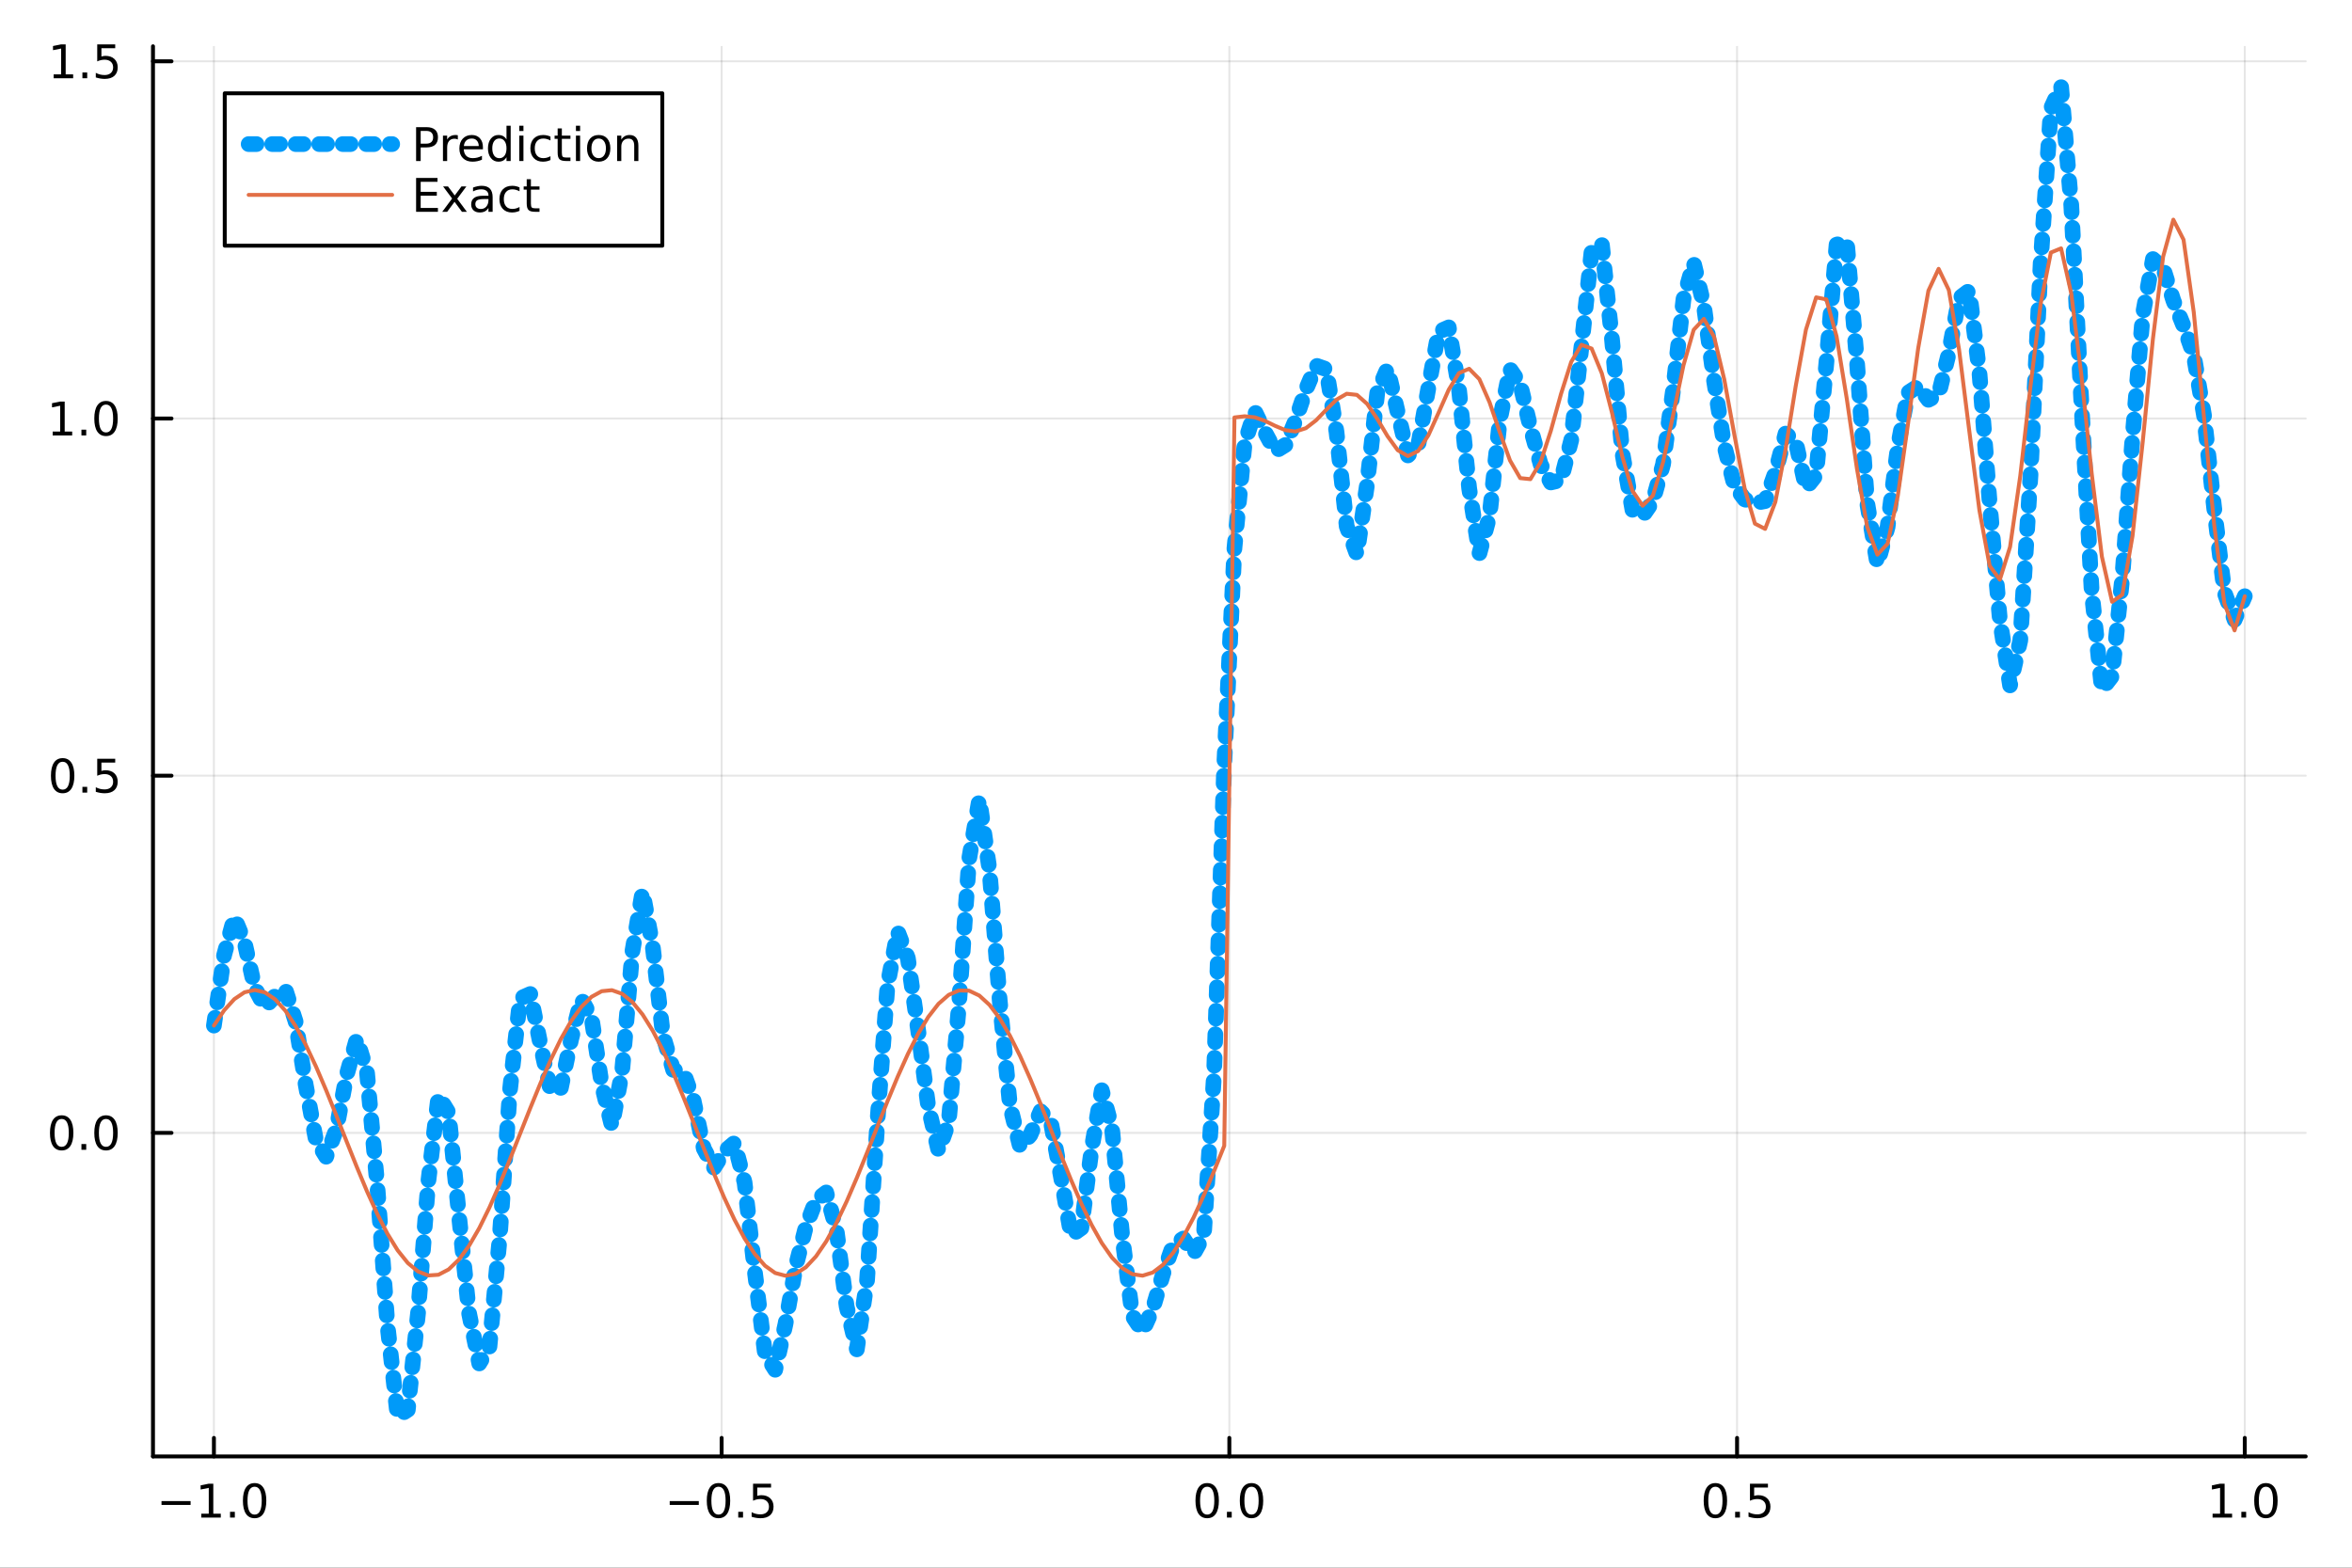 <?xml version="1.0" encoding="utf-8"?>
<svg xmlns="http://www.w3.org/2000/svg" xmlns:xlink="http://www.w3.org/1999/xlink" width="600" height="400" viewBox="0 0 2400 1600">
<rect x="0" y="0" width="2400" height="1600" fill="#333333" stroke="none"/>
<defs>
  <clipPath id="clip350">
    <rect x="0" y="0" width="2400" height="1600"/>
  </clipPath>
</defs>
<path clip-path="url(#clip350)" d="M0 1600 L2400 1600 L2400 0 L0 0  Z" fill="#ffffff" fill-rule="evenodd" fill-opacity="1"/>
<defs>
  <clipPath id="clip351">
    <rect x="480" y="0" width="1681" height="1600"/>
  </clipPath>
</defs>
<path clip-path="url(#clip350)" d="M156.112 1486.45 L2352.76 1486.45 L2352.76 47.244 L156.112 47.244  Z" fill="#ffffff" fill-rule="evenodd" fill-opacity="1"/>
<defs>
  <clipPath id="clip352">
    <rect x="156" y="47" width="2198" height="1440"/>
  </clipPath>
</defs>
<polyline clip-path="url(#clip352)" style="stroke:#000000; stroke-linecap:round; stroke-linejoin:round; stroke-width:2; stroke-opacity:0.1; fill:none" points="218.281,1486.45 218.281,47.244 "/>
<polyline clip-path="url(#clip352)" style="stroke:#000000; stroke-linecap:round; stroke-linejoin:round; stroke-width:2; stroke-opacity:0.1; fill:none" points="736.358,1486.45 736.358,47.244 "/>
<polyline clip-path="url(#clip352)" style="stroke:#000000; stroke-linecap:round; stroke-linejoin:round; stroke-width:2; stroke-opacity:0.1; fill:none" points="1254.43,1486.45 1254.43,47.244 "/>
<polyline clip-path="url(#clip352)" style="stroke:#000000; stroke-linecap:round; stroke-linejoin:round; stroke-width:2; stroke-opacity:0.1; fill:none" points="1772.51,1486.45 1772.51,47.244 "/>
<polyline clip-path="url(#clip352)" style="stroke:#000000; stroke-linecap:round; stroke-linejoin:round; stroke-width:2; stroke-opacity:0.1; fill:none" points="2290.59,1486.45 2290.59,47.244 "/>
<polyline clip-path="url(#clip350)" style="stroke:#000000; stroke-linecap:round; stroke-linejoin:round; stroke-width:4; stroke-opacity:1; fill:none" points="156.112,1486.45 2352.76,1486.45 "/>
<polyline clip-path="url(#clip350)" style="stroke:#000000; stroke-linecap:round; stroke-linejoin:round; stroke-width:4; stroke-opacity:1; fill:none" points="218.281,1486.45 218.281,1467.55 "/>
<polyline clip-path="url(#clip350)" style="stroke:#000000; stroke-linecap:round; stroke-linejoin:round; stroke-width:4; stroke-opacity:1; fill:none" points="736.358,1486.45 736.358,1467.55 "/>
<polyline clip-path="url(#clip350)" style="stroke:#000000; stroke-linecap:round; stroke-linejoin:round; stroke-width:4; stroke-opacity:1; fill:none" points="1254.43,1486.45 1254.43,1467.55 "/>
<polyline clip-path="url(#clip350)" style="stroke:#000000; stroke-linecap:round; stroke-linejoin:round; stroke-width:4; stroke-opacity:1; fill:none" points="1772.51,1486.45 1772.51,1467.55 "/>
<polyline clip-path="url(#clip350)" style="stroke:#000000; stroke-linecap:round; stroke-linejoin:round; stroke-width:4; stroke-opacity:1; fill:none" points="2290.59,1486.45 2290.59,1467.55 "/>
<path clip-path="url(#clip350)" d="M164.809 1532.02 L194.485 1532.02 L194.485 1535.95 L164.809 1535.95 L164.809 1532.02 Z" fill="#000000" fill-rule="nonzero" fill-opacity="1" /><path clip-path="url(#clip350)" d="M205.388 1544.91 L213.027 1544.91 L213.027 1518.55 L204.717 1520.21 L204.717 1515.95 L212.98 1514.29 L217.656 1514.29 L217.656 1544.91 L225.295 1544.91 L225.295 1548.85 L205.388 1548.85 L205.388 1544.91 Z" fill="#000000" fill-rule="nonzero" fill-opacity="1" /><path clip-path="url(#clip350)" d="M234.74 1542.97 L239.624 1542.97 L239.624 1548.85 L234.74 1548.85 L234.74 1542.97 Z" fill="#000000" fill-rule="nonzero" fill-opacity="1" /><path clip-path="url(#clip350)" d="M259.809 1517.37 Q256.198 1517.37 254.369 1520.93 Q252.564 1524.47 252.564 1531.6 Q252.564 1538.71 254.369 1542.27 Q256.198 1545.82 259.809 1545.82 Q263.443 1545.82 265.249 1542.27 Q267.077 1538.71 267.077 1531.6 Q267.077 1524.47 265.249 1520.93 Q263.443 1517.37 259.809 1517.37 M259.809 1513.66 Q265.619 1513.66 268.675 1518.27 Q271.753 1522.85 271.753 1531.6 Q271.753 1540.33 268.675 1544.94 Q265.619 1549.52 259.809 1549.52 Q253.999 1549.52 250.92 1544.94 Q247.864 1540.33 247.864 1531.6 Q247.864 1522.85 250.92 1518.27 Q253.999 1513.66 259.809 1513.66 Z" fill="#000000" fill-rule="nonzero" fill-opacity="1" /><path clip-path="url(#clip350)" d="M683.383 1532.02 L713.059 1532.02 L713.059 1535.95 L683.383 1535.95 L683.383 1532.02 Z" fill="#000000" fill-rule="nonzero" fill-opacity="1" /><path clip-path="url(#clip350)" d="M733.152 1517.37 Q729.541 1517.37 727.712 1520.93 Q725.906 1524.47 725.906 1531.6 Q725.906 1538.71 727.712 1542.27 Q729.541 1545.82 733.152 1545.82 Q736.786 1545.82 738.591 1542.27 Q740.42 1538.71 740.42 1531.6 Q740.42 1524.47 738.591 1520.93 Q736.786 1517.37 733.152 1517.37 M733.152 1513.66 Q738.962 1513.66 742.017 1518.27 Q745.096 1522.85 745.096 1531.6 Q745.096 1540.33 742.017 1544.94 Q738.962 1549.52 733.152 1549.52 Q727.341 1549.52 724.263 1544.94 Q721.207 1540.33 721.207 1531.6 Q721.207 1522.85 724.263 1518.27 Q727.341 1513.66 733.152 1513.66 Z" fill="#000000" fill-rule="nonzero" fill-opacity="1" /><path clip-path="url(#clip350)" d="M753.314 1542.97 L758.198 1542.97 L758.198 1548.85 L753.314 1548.85 L753.314 1542.97 Z" fill="#000000" fill-rule="nonzero" fill-opacity="1" /><path clip-path="url(#clip350)" d="M768.429 1514.29 L786.786 1514.29 L786.786 1518.22 L772.712 1518.22 L772.712 1526.7 Q773.73 1526.35 774.749 1526.19 Q775.767 1526 776.786 1526 Q782.573 1526 785.952 1529.17 Q789.332 1532.34 789.332 1537.76 Q789.332 1543.34 785.86 1546.44 Q782.387 1549.52 776.068 1549.52 Q773.892 1549.52 771.624 1549.15 Q769.378 1548.78 766.971 1548.04 L766.971 1543.34 Q769.054 1544.47 771.276 1545.03 Q773.499 1545.58 775.975 1545.58 Q779.98 1545.58 782.318 1543.48 Q784.656 1541.37 784.656 1537.76 Q784.656 1534.15 782.318 1532.04 Q779.98 1529.94 775.975 1529.94 Q774.101 1529.94 772.226 1530.35 Q770.374 1530.77 768.429 1531.65 L768.429 1514.29 Z" fill="#000000" fill-rule="nonzero" fill-opacity="1" /><path clip-path="url(#clip350)" d="M1231.82 1517.37 Q1228.21 1517.37 1226.38 1520.93 Q1224.57 1524.47 1224.57 1531.6 Q1224.57 1538.71 1226.38 1542.27 Q1228.21 1545.82 1231.82 1545.82 Q1235.45 1545.82 1237.26 1542.27 Q1239.09 1538.71 1239.09 1531.6 Q1239.09 1524.47 1237.26 1520.93 Q1235.45 1517.37 1231.82 1517.37 M1231.82 1513.66 Q1237.63 1513.66 1240.68 1518.27 Q1243.76 1522.85 1243.76 1531.6 Q1243.76 1540.33 1240.68 1544.94 Q1237.63 1549.52 1231.82 1549.52 Q1226.01 1549.52 1222.93 1544.94 Q1219.87 1540.33 1219.87 1531.6 Q1219.87 1522.85 1222.93 1518.27 Q1226.01 1513.66 1231.82 1513.66 Z" fill="#000000" fill-rule="nonzero" fill-opacity="1" /><path clip-path="url(#clip350)" d="M1251.98 1542.97 L1256.86 1542.97 L1256.86 1548.85 L1251.98 1548.85 L1251.98 1542.97 Z" fill="#000000" fill-rule="nonzero" fill-opacity="1" /><path clip-path="url(#clip350)" d="M1277.05 1517.37 Q1273.44 1517.37 1271.61 1520.93 Q1269.8 1524.47 1269.8 1531.6 Q1269.8 1538.71 1271.61 1542.27 Q1273.44 1545.82 1277.05 1545.82 Q1280.68 1545.82 1282.49 1542.27 Q1284.32 1538.71 1284.32 1531.6 Q1284.32 1524.47 1282.49 1520.93 Q1280.68 1517.37 1277.05 1517.37 M1277.05 1513.66 Q1282.86 1513.66 1285.92 1518.27 Q1288.99 1522.85 1288.99 1531.6 Q1288.99 1540.33 1285.92 1544.94 Q1282.86 1549.52 1277.05 1549.52 Q1271.24 1549.52 1268.16 1544.94 Q1265.11 1540.33 1265.11 1531.6 Q1265.11 1522.85 1268.16 1518.27 Q1271.24 1513.66 1277.05 1513.66 Z" fill="#000000" fill-rule="nonzero" fill-opacity="1" /><path clip-path="url(#clip350)" d="M1750.39 1517.37 Q1746.78 1517.37 1744.95 1520.93 Q1743.15 1524.47 1743.15 1531.6 Q1743.15 1538.71 1744.95 1542.27 Q1746.78 1545.82 1750.39 1545.82 Q1754.03 1545.82 1755.83 1542.27 Q1757.66 1538.71 1757.66 1531.6 Q1757.66 1524.47 1755.83 1520.93 Q1754.03 1517.37 1750.39 1517.37 M1750.39 1513.66 Q1756.2 1513.66 1759.26 1518.27 Q1762.34 1522.85 1762.34 1531.6 Q1762.34 1540.33 1759.26 1544.94 Q1756.2 1549.52 1750.39 1549.52 Q1744.58 1549.52 1741.5 1544.94 Q1738.45 1540.33 1738.45 1531.6 Q1738.45 1522.85 1741.5 1518.27 Q1744.58 1513.66 1750.39 1513.66 Z" fill="#000000" fill-rule="nonzero" fill-opacity="1" /><path clip-path="url(#clip350)" d="M1770.55 1542.97 L1775.44 1542.97 L1775.44 1548.85 L1770.55 1548.85 L1770.55 1542.97 Z" fill="#000000" fill-rule="nonzero" fill-opacity="1" /><path clip-path="url(#clip350)" d="M1785.67 1514.29 L1804.03 1514.29 L1804.03 1518.22 L1789.95 1518.22 L1789.95 1526.7 Q1790.97 1526.35 1791.99 1526.19 Q1793.01 1526 1794.03 1526 Q1799.81 1526 1803.19 1529.17 Q1806.57 1532.34 1806.57 1537.76 Q1806.57 1543.34 1803.1 1546.44 Q1799.63 1549.52 1793.31 1549.52 Q1791.13 1549.52 1788.86 1549.15 Q1786.62 1548.78 1784.21 1548.04 L1784.21 1543.34 Q1786.3 1544.47 1788.52 1545.03 Q1790.74 1545.58 1793.22 1545.58 Q1797.22 1545.58 1799.56 1543.48 Q1801.9 1541.37 1801.9 1537.76 Q1801.9 1534.15 1799.56 1532.04 Q1797.22 1529.94 1793.22 1529.94 Q1791.34 1529.94 1789.47 1530.35 Q1787.61 1530.77 1785.67 1531.65 L1785.67 1514.29 Z" fill="#000000" fill-rule="nonzero" fill-opacity="1" /><path clip-path="url(#clip350)" d="M2257.74 1544.91 L2265.38 1544.91 L2265.38 1518.55 L2257.07 1520.21 L2257.07 1515.95 L2265.33 1514.29 L2270.01 1514.29 L2270.01 1544.91 L2277.65 1544.91 L2277.65 1548.85 L2257.74 1548.85 L2257.74 1544.91 Z" fill="#000000" fill-rule="nonzero" fill-opacity="1" /><path clip-path="url(#clip350)" d="M2287.09 1542.97 L2291.98 1542.97 L2291.98 1548.85 L2287.09 1548.85 L2287.09 1542.97 Z" fill="#000000" fill-rule="nonzero" fill-opacity="1" /><path clip-path="url(#clip350)" d="M2312.16 1517.37 Q2308.55 1517.37 2306.72 1520.93 Q2304.92 1524.47 2304.92 1531.6 Q2304.92 1538.71 2306.72 1542.27 Q2308.55 1545.82 2312.16 1545.82 Q2315.79 1545.82 2317.6 1542.27 Q2319.43 1538.71 2319.43 1531.6 Q2319.43 1524.47 2317.6 1520.93 Q2315.79 1517.37 2312.16 1517.37 M2312.16 1513.66 Q2317.97 1513.66 2321.03 1518.27 Q2324.11 1522.85 2324.11 1531.6 Q2324.11 1540.33 2321.03 1544.94 Q2317.97 1549.52 2312.16 1549.52 Q2306.35 1549.52 2303.27 1544.94 Q2300.22 1540.33 2300.22 1531.6 Q2300.22 1522.85 2303.27 1518.27 Q2306.35 1513.66 2312.16 1513.66 Z" fill="#000000" fill-rule="nonzero" fill-opacity="1" /><polyline clip-path="url(#clip352)" style="stroke:#000000; stroke-linecap:round; stroke-linejoin:round; stroke-width:2; stroke-opacity:0.1; fill:none" points="156.112,1156.22 2352.76,1156.22 "/>
<polyline clip-path="url(#clip352)" style="stroke:#000000; stroke-linecap:round; stroke-linejoin:round; stroke-width:2; stroke-opacity:0.1; fill:none" points="156.112,791.67 2352.76,791.67 "/>
<polyline clip-path="url(#clip352)" style="stroke:#000000; stroke-linecap:round; stroke-linejoin:round; stroke-width:2; stroke-opacity:0.1; fill:none" points="156.112,427.122 2352.76,427.122 "/>
<polyline clip-path="url(#clip352)" style="stroke:#000000; stroke-linecap:round; stroke-linejoin:round; stroke-width:2; stroke-opacity:0.1; fill:none" points="156.112,62.574 2352.76,62.574 "/>
<polyline clip-path="url(#clip350)" style="stroke:#000000; stroke-linecap:round; stroke-linejoin:round; stroke-width:4; stroke-opacity:1; fill:none" points="156.112,1486.45 156.112,47.244 "/>
<polyline clip-path="url(#clip350)" style="stroke:#000000; stroke-linecap:round; stroke-linejoin:round; stroke-width:4; stroke-opacity:1; fill:none" points="156.112,1156.22 175.01,1156.22 "/>
<polyline clip-path="url(#clip350)" style="stroke:#000000; stroke-linecap:round; stroke-linejoin:round; stroke-width:4; stroke-opacity:1; fill:none" points="156.112,791.67 175.01,791.67 "/>
<polyline clip-path="url(#clip350)" style="stroke:#000000; stroke-linecap:round; stroke-linejoin:round; stroke-width:4; stroke-opacity:1; fill:none" points="156.112,427.122 175.01,427.122 "/>
<polyline clip-path="url(#clip350)" style="stroke:#000000; stroke-linecap:round; stroke-linejoin:round; stroke-width:4; stroke-opacity:1; fill:none" points="156.112,62.574 175.01,62.574 "/>
<path clip-path="url(#clip350)" d="M62.937 1142.02 Q59.325 1142.02 57.497 1145.58 Q55.691 1149.12 55.691 1156.25 Q55.691 1163.36 57.497 1166.92 Q59.325 1170.47 62.937 1170.47 Q66.571 1170.47 68.376 1166.92 Q70.205 1163.36 70.205 1156.25 Q70.205 1149.12 68.376 1145.58 Q66.571 1142.02 62.937 1142.02 M62.937 1138.31 Q68.747 1138.31 71.802 1142.92 Q74.881 1147.5 74.881 1156.25 Q74.881 1164.98 71.802 1169.59 Q68.747 1174.17 62.937 1174.17 Q57.126 1174.17 54.048 1169.59 Q50.992 1164.98 50.992 1156.25 Q50.992 1147.5 54.048 1142.92 Q57.126 1138.31 62.937 1138.31 Z" fill="#000000" fill-rule="nonzero" fill-opacity="1" /><path clip-path="url(#clip350)" d="M83.098 1167.62 L87.983 1167.62 L87.983 1173.5 L83.098 1173.5 L83.098 1167.62 Z" fill="#000000" fill-rule="nonzero" fill-opacity="1" /><path clip-path="url(#clip350)" d="M108.168 1142.02 Q104.557 1142.02 102.728 1145.58 Q100.922 1149.12 100.922 1156.25 Q100.922 1163.36 102.728 1166.92 Q104.557 1170.47 108.168 1170.47 Q111.802 1170.47 113.608 1166.92 Q115.436 1163.36 115.436 1156.25 Q115.436 1149.12 113.608 1145.58 Q111.802 1142.02 108.168 1142.02 M108.168 1138.31 Q113.978 1138.31 117.033 1142.92 Q120.112 1147.5 120.112 1156.25 Q120.112 1164.98 117.033 1169.59 Q113.978 1174.17 108.168 1174.17 Q102.358 1174.17 99.279 1169.59 Q96.223 1164.98 96.223 1156.25 Q96.223 1147.5 99.279 1142.92 Q102.358 1138.31 108.168 1138.31 Z" fill="#000000" fill-rule="nonzero" fill-opacity="1" /><path clip-path="url(#clip350)" d="M63.932 777.468 Q60.321 777.468 58.492 781.033 Q56.687 784.575 56.687 791.704 Q56.687 798.811 58.492 802.376 Q60.321 805.917 63.932 805.917 Q67.566 805.917 69.372 802.376 Q71.2 798.811 71.2 791.704 Q71.2 784.575 69.372 781.033 Q67.566 777.468 63.932 777.468 M63.932 773.765 Q69.742 773.765 72.798 778.371 Q75.876 782.954 75.876 791.704 Q75.876 800.431 72.798 805.038 Q69.742 809.621 63.932 809.621 Q58.122 809.621 55.043 805.038 Q51.987 800.431 51.987 791.704 Q51.987 782.954 55.043 778.371 Q58.122 773.765 63.932 773.765 Z" fill="#000000" fill-rule="nonzero" fill-opacity="1" /><path clip-path="url(#clip350)" d="M84.094 803.07 L88.978 803.07 L88.978 808.95 L84.094 808.95 L84.094 803.07 Z" fill="#000000" fill-rule="nonzero" fill-opacity="1" /><path clip-path="url(#clip350)" d="M99.21 774.39 L117.566 774.39 L117.566 778.325 L103.492 778.325 L103.492 786.797 Q104.51 786.45 105.529 786.288 Q106.547 786.102 107.566 786.102 Q113.353 786.102 116.733 789.274 Q120.112 792.445 120.112 797.862 Q120.112 803.44 116.64 806.542 Q113.168 809.621 106.848 809.621 Q104.672 809.621 102.404 809.251 Q100.159 808.88 97.751 808.139 L97.751 803.44 Q99.835 804.575 102.057 805.13 Q104.279 805.686 106.756 805.686 Q110.76 805.686 113.098 803.579 Q115.436 801.473 115.436 797.862 Q115.436 794.251 113.098 792.144 Q110.76 790.038 106.756 790.038 Q104.881 790.038 103.006 790.454 Q101.154 790.871 99.21 791.751 L99.21 774.39 Z" fill="#000000" fill-rule="nonzero" fill-opacity="1" /><path clip-path="url(#clip350)" d="M53.747 440.466 L61.386 440.466 L61.386 414.101 L53.075 415.767 L53.075 411.508 L61.339 409.842 L66.015 409.842 L66.015 440.466 L73.654 440.466 L73.654 444.402 L53.747 444.402 L53.747 440.466 Z" fill="#000000" fill-rule="nonzero" fill-opacity="1" /><path clip-path="url(#clip350)" d="M83.098 438.522 L87.983 438.522 L87.983 444.402 L83.098 444.402 L83.098 438.522 Z" fill="#000000" fill-rule="nonzero" fill-opacity="1" /><path clip-path="url(#clip350)" d="M108.168 412.92 Q104.557 412.92 102.728 416.485 Q100.922 420.027 100.922 427.156 Q100.922 434.263 102.728 437.828 Q104.557 441.369 108.168 441.369 Q111.802 441.369 113.608 437.828 Q115.436 434.263 115.436 427.156 Q115.436 420.027 113.608 416.485 Q111.802 412.92 108.168 412.92 M108.168 409.217 Q113.978 409.217 117.033 413.823 Q120.112 418.406 120.112 427.156 Q120.112 435.883 117.033 440.49 Q113.978 445.073 108.168 445.073 Q102.358 445.073 99.279 440.49 Q96.223 435.883 96.223 427.156 Q96.223 418.406 99.279 413.823 Q102.358 409.217 108.168 409.217 Z" fill="#000000" fill-rule="nonzero" fill-opacity="1" /><path clip-path="url(#clip350)" d="M54.742 75.918 L62.381 75.918 L62.381 49.553 L54.071 51.219 L54.071 46.96 L62.335 45.294 L67.011 45.294 L67.011 75.918 L74.649 75.918 L74.649 79.853 L54.742 79.853 L54.742 75.918 Z" fill="#000000" fill-rule="nonzero" fill-opacity="1" /><path clip-path="url(#clip350)" d="M84.094 73.974 L88.978 73.974 L88.978 79.853 L84.094 79.853 L84.094 73.974 Z" fill="#000000" fill-rule="nonzero" fill-opacity="1" /><path clip-path="url(#clip350)" d="M99.21 45.294 L117.566 45.294 L117.566 49.229 L103.492 49.229 L103.492 57.701 Q104.51 57.354 105.529 57.192 Q106.547 57.006 107.566 57.006 Q113.353 57.006 116.733 60.178 Q120.112 63.349 120.112 68.766 Q120.112 74.344 116.64 77.446 Q113.168 80.525 106.848 80.525 Q104.672 80.525 102.404 80.154 Q100.159 79.784 97.751 79.043 L97.751 74.344 Q99.835 75.479 102.057 76.034 Q104.279 76.59 106.756 76.59 Q110.76 76.59 113.098 74.483 Q115.436 72.377 115.436 68.766 Q115.436 65.154 113.098 63.048 Q110.76 60.942 106.756 60.942 Q104.881 60.942 103.006 61.358 Q101.154 61.775 99.21 62.655 L99.21 45.294 Z" fill="#000000" fill-rule="nonzero" fill-opacity="1" /><polyline clip-path="url(#clip352)" style="stroke:#009af9; stroke-linecap:round; stroke-linejoin:round; stroke-width:16; stroke-opacity:1; fill:none" stroke-dasharray="8, 16" points="218.281,1046.71 228.695,974.815 239.108,936.41 249.522,961.576 259.936,1008.13 270.349,1027.81 280.763,1016.45 291.176,1009.76 301.59,1042.44 312.004,1107.44 322.417,1163.85 332.831,1180.55 343.244,1152.44 353.658,1097.46 364.072,1060.12 374.485,1094.3 384.899,1208.88 395.312,1351.65 405.726,1445.72 416.14,1438.81 426.553,1340.12 436.967,1206.57 447.38,1118.77 457.794,1135.73 468.208,1239 478.621,1340.24 489.035,1391.53 499.448,1374.44 509.862,1263.47 520.276,1113.58 530.689,1019.1 541.103,1014.51 551.516,1066.04 561.93,1113.66 572.344,1110.19 582.757,1060.69 593.171,1019.79 603.584,1038.42 613.998,1106.85 624.411,1149.43 634.825,1093.46 645.239,971.325 655.652,909.963 666.066,965.997 676.479,1056.45 686.893,1091.86 697.307,1094.16 707.72,1123.09 718.134,1172.14 728.547,1191.74 738.961,1175.35 749.375,1166.51 759.788,1206.85 770.202,1297.44 780.615,1381.52 791.029,1397.99 801.443,1351.59 811.856,1293.12 822.27,1252.05 832.683,1225.03 843.097,1217.05 853.511,1254.91 863.924,1333.41 874.338,1377.16 884.751,1306.69 895.165,1147.19 905.579,1005.93 915.992,950.683 926.406,977.916 936.819,1051.04 947.233,1129.53 957.647,1174.38 968.06,1145.27 978.474,1026.38 988.887,876.852 999.301,815.571 1009.71,888.074 1020.13,1021.15 1030.54,1128.21 1040.96,1170.76 1051.37,1158.33 1061.78,1134.22 1072.2,1144.44 1082.61,1200.97 1093.02,1260.83 1103.44,1253.34 1113.85,1172.77 1124.26,1112.75 1134.68,1151.36 1145.09,1261.18 1155.5,1342.98 1165.92,1358.71 1176.33,1335.68 1186.75,1300.2 1197.16,1270.45 1207.57,1264.07 1217.99,1279.55 1228.4,1260.89 1238.81,1096.7 1249.23,780.768 1259.64,559.381 1270.05,452.339 1280.47,419.911 1290.88,441.358 1301.3,460.543 1311.71,454.094 1322.12,428.56 1332.54,397.765 1342.95,373.157 1353.36,376.779 1363.78,440.774 1374.19,537.224 1384.6,565.749 1395.02,493.942 1405.43,400.245 1415.84,375.961 1426.26,420.819 1436.67,464.79 1447.09,454.897 1457.5,396.071 1467.91,338.699 1478.33,334.12 1488.74,396.966 1499.15,498.401 1509.57,564.955 1519.98,526.251 1530.39,428.884 1540.81,376.718 1551.22,391.898 1561.64,436.371 1572.05,473.84 1582.46,492.401 1592.88,489.995 1603.29,449.231 1613.7,354.035 1624.12,255.889 1634.53,248.917 1644.94,346.615 1655.36,461.81 1665.77,520.394 1676.18,526.499 1686.6,511.443 1697.01,473.776 1707.43,396.578 1717.84,305.206 1728.25,268.242 1738.67,311.784 1749.08,388.786 1759.49,454.744 1769.91,495.97 1780.32,509.667 1790.73,513.473 1801.15,511.417 1811.56,482.181 1821.97,442.569 1832.39,450.905 1842.8,498.018 1853.22,484.851 1863.63,370.371 1874.04,249.71 1884.46,246.309 1894.87,369.364 1905.28,513.452 1915.7,575.74 1926.11,537.873 1936.52,456.547 1946.94,400.874 1957.35,394.061 1967.77,408.046 1978.18,402.736 1988.59,360.276 1999.01,304.547 2009.42,296.675 2019.83,380.309 2030.25,513.037 2040.66,632.257 2051.07,699.502 2061.49,653.763 2071.9,485.388 2082.31,268.503 2092.73,110.803 2103.14,87.976 2113.56,209.618 2123.97,413.345 2134.38,603.517 2144.8,703.533 2155.21,689.956 2165.62,589.264 2176.04,446.628 2186.45,321.789 2196.86,264.435 2207.28,273.508 2217.69,306.614 2228.11,332.631 2238.52,362.254 2248.93,423.586 2259.35,518.379 2269.76,604.42 2280.17,632.565 2290.59,608.515 "/>
<polyline clip-path="url(#clip352)" style="stroke:#e26f46; stroke-linecap:round; stroke-linejoin:round; stroke-width:4; stroke-opacity:1; fill:none" points="218.281,1046.71 228.695,1031.17 239.108,1019.72 249.522,1012.72 259.936,1010.4 270.349,1012.84 280.763,1019.96 291.176,1031.53 301.59,1047.17 312.004,1066.37 322.417,1088.49 332.831,1112.83 343.244,1138.59 353.658,1164.92 364.072,1190.97 374.485,1215.88 384.899,1238.85 395.312,1259.11 405.726,1276.03 416.14,1289.03 426.553,1297.69 436.967,1301.74 447.38,1301.04 457.794,1295.61 468.208,1285.63 478.621,1271.43 489.035,1253.47 499.448,1232.34 509.862,1208.72 520.276,1183.38 530.689,1157.16 541.103,1130.91 551.516,1105.49 561.93,1081.72 572.344,1060.38 582.757,1042.17 593.171,1027.68 603.584,1017.39 613.998,1011.63 624.411,1010.59 634.825,1014.3 645.239,1022.64 655.652,1035.34 666.066,1051.99 676.479,1072.04 686.893,1094.83 697.307,1119.63 707.72,1145.62 718.134,1171.96 728.547,1197.79 738.961,1222.26 749.375,1244.57 759.788,1264 770.202,1279.91 780.615,1291.79 791.029,1299.24 801.443,1302.02 811.856,1300.04 822.27,1293.37 832.683,1282.23 843.097,1266.97 853.511,1248.09 863.924,1226.22 874.338,1202.06 884.751,1176.41 895.165,1150.1 905.579,1123.99 915.992,1098.92 926.406,1075.73 936.819,1055.17 947.233,1037.9 957.647,1024.5 968.06,1015.39 978.474,1010.88 988.887,1011.12 999.301,1016.09 1009.71,1025.63 1020.13,1039.43 1030.54,1057.05 1040.96,1077.9 1051.37,1101.31 1061.78,1126.51 1072.2,1152.68 1082.61,1178.97 1093.02,1204.51 1103.44,1228.48 1113.85,1250.09 1124.26,1268.63 1134.68,1283.51 1145.09,1294.23 1155.5,1300.45 1165.92,1301.96 1176.33,1298.71 1186.75,1290.81 1197.16,1278.52 1207.57,1262.24 1217.99,1242.5 1228.4,1219.94 1238.81,1195.3 1249.23,1169.39 1259.64,426.063 1270.05,424.858 1280.47,425.954 1290.88,429.605 1301.3,434.692 1311.71,439.064 1322.12,440.359 1332.54,436.995 1342.95,428.974 1353.36,418.162 1363.78,407.874 1374.19,401.864 1384.6,403.017 1395.02,412.187 1405.43,427.611 1415.84,445.165 1426.26,459.46 1436.67,465.49 1447.09,460.328 1457.5,444.313 1467.91,421.277 1478.33,397.669 1488.74,380.75 1499.15,376.366 1509.57,386.992 1519.98,410.665 1530.39,441.237 1540.81,469.956 1551.22,487.967 1561.64,489.034 1572.05,471.633 1582.46,439.742 1592.88,401.992 1603.29,369.337 1613.7,351.882 1624.12,355.763 1634.53,381.07 1644.94,421.471 1655.36,465.762 1665.77,500.968 1676.18,516.146 1686.6,505.767 1697.01,471.635 1707.43,422.715 1717.84,372.793 1728.25,336.596 1738.67,325.448 1749.08,343.753 1759.49,387.384 1769.91,444.542 1780.32,498.935 1790.73,534.421 1801.15,539.797 1811.56,512.3 1821.97,458.759 1832.39,393.936 1842.8,336.465 1853.22,303.495 1863.63,305.579 1874.04,343.334 1884.46,406.911 1894.87,478.541 1905.28,537.494 1915.7,566.08 1926.11,554.948 1936.52,506.1 1946.94,432.656 1957.35,355.352 1967.77,296.686 1978.18,274.37 1988.59,295.996 1999.01,356.515 2009.42,439.354 2019.83,520.941 2030.25,577.415 2040.66,591.6 2051.07,558.213 2061.49,485.732 2071.9,394.274 2082.31,310.028 2092.73,257.746 2103.14,253.481 2113.56,299.676 2123.97,384.112 2134.38,483.115 2144.8,568.193 2155.21,614.229 2165.62,606.899 2176.04,547.098 2186.45,451.03 2196.86,345.838 2207.28,261.932 2217.69,224.203 2228.11,244.642 2238.52,318.567 2248.93,425.624 2259.35,535.382 2269.76,615.981 2280.17,643.379 2290.59,608.516 "/>
<path clip-path="url(#clip350)" d="M229.334 250.738 L675.825 250.738 L675.825 95.218 L229.334 95.218  Z" fill="#ffffff" fill-rule="evenodd" fill-opacity="1"/>
<polyline clip-path="url(#clip350)" style="stroke:#000000; stroke-linecap:round; stroke-linejoin:round; stroke-width:4; stroke-opacity:1; fill:none" points="229.334,250.738 675.825,250.738 675.825,95.218 229.334,95.218 229.334,250.738 "/>
<polyline clip-path="url(#clip350)" style="stroke:#009af9; stroke-linecap:round; stroke-linejoin:round; stroke-width:16; stroke-opacity:1; fill:none" stroke-dasharray="8, 16" points="253.741,147.058 400.184,147.058 "/>
<path clip-path="url(#clip350)" d="M429.267 133.62 L429.267 146.606 L435.146 146.606 Q438.41 146.606 440.193 144.916 Q441.975 143.227 441.975 140.102 Q441.975 137 440.193 135.31 Q438.41 133.62 435.146 133.62 L429.267 133.62 M424.591 129.778 L435.146 129.778 Q440.956 129.778 443.919 132.416 Q446.906 135.032 446.906 140.102 Q446.906 145.217 443.919 147.833 Q440.956 150.449 435.146 150.449 L429.267 150.449 L429.267 164.338 L424.591 164.338 L424.591 129.778 Z" fill="#000000" fill-rule="nonzero" fill-opacity="1" /><path clip-path="url(#clip350)" d="M467.183 142.393 Q466.466 141.977 465.609 141.791 Q464.776 141.583 463.757 141.583 Q460.146 141.583 458.202 143.944 Q456.28 146.282 456.28 150.68 L456.28 164.338 L451.998 164.338 L451.998 138.412 L456.28 138.412 L456.28 142.44 Q457.623 140.078 459.776 138.944 Q461.929 137.787 465.007 137.787 Q465.447 137.787 465.979 137.856 Q466.512 137.903 467.16 138.018 L467.183 142.393 Z" fill="#000000" fill-rule="nonzero" fill-opacity="1" /><path clip-path="url(#clip350)" d="M492.785 150.31 L492.785 152.393 L473.202 152.393 Q473.479 156.791 475.841 159.106 Q478.225 161.398 482.461 161.398 Q484.915 161.398 487.206 160.796 Q489.521 160.194 491.79 158.99 L491.79 163.018 Q489.498 163.99 487.09 164.5 Q484.683 165.009 482.206 165.009 Q476.003 165.009 472.368 161.398 Q468.757 157.787 468.757 151.629 Q468.757 145.264 472.183 141.537 Q475.632 137.787 481.466 137.787 Q486.697 137.787 489.729 141.166 Q492.785 144.523 492.785 150.31 M488.526 149.06 Q488.479 145.565 486.558 143.481 Q484.66 141.398 481.512 141.398 Q477.947 141.398 475.794 143.412 Q473.665 145.426 473.341 149.083 L488.526 149.06 Z" fill="#000000" fill-rule="nonzero" fill-opacity="1" /><path clip-path="url(#clip350)" d="M516.836 142.347 L516.836 128.319 L521.095 128.319 L521.095 164.338 L516.836 164.338 L516.836 160.449 Q515.493 162.763 513.433 163.898 Q511.396 165.009 508.526 165.009 Q503.826 165.009 500.864 161.259 Q497.924 157.509 497.924 151.398 Q497.924 145.287 500.864 141.537 Q503.826 137.787 508.526 137.787 Q511.396 137.787 513.433 138.921 Q515.493 140.032 516.836 142.347 M502.322 151.398 Q502.322 156.097 504.243 158.782 Q506.188 161.444 509.567 161.444 Q512.947 161.444 514.891 158.782 Q516.836 156.097 516.836 151.398 Q516.836 146.699 514.891 144.037 Q512.947 141.352 509.567 141.352 Q506.188 141.352 504.243 144.037 Q502.322 146.699 502.322 151.398 Z" fill="#000000" fill-rule="nonzero" fill-opacity="1" /><path clip-path="url(#clip350)" d="M529.868 138.412 L534.127 138.412 L534.127 164.338 L529.868 164.338 L529.868 138.412 M529.868 128.319 L534.127 128.319 L534.127 133.713 L529.868 133.713 L529.868 128.319 Z" fill="#000000" fill-rule="nonzero" fill-opacity="1" /><path clip-path="url(#clip350)" d="M561.697 139.407 L561.697 143.389 Q559.891 142.393 558.062 141.907 Q556.257 141.398 554.405 141.398 Q550.261 141.398 547.97 144.037 Q545.678 146.652 545.678 151.398 Q545.678 156.143 547.97 158.782 Q550.261 161.398 554.405 161.398 Q556.257 161.398 558.062 160.912 Q559.891 160.402 561.697 159.407 L561.697 163.342 Q559.914 164.176 557.993 164.592 Q556.095 165.009 553.942 165.009 Q548.086 165.009 544.636 161.328 Q541.187 157.648 541.187 151.398 Q541.187 145.055 544.66 141.421 Q548.155 137.787 554.22 137.787 Q556.187 137.787 558.062 138.203 Q559.937 138.597 561.697 139.407 Z" fill="#000000" fill-rule="nonzero" fill-opacity="1" /><path clip-path="url(#clip350)" d="M573.317 131.051 L573.317 138.412 L582.09 138.412 L582.09 141.722 L573.317 141.722 L573.317 155.796 Q573.317 158.967 574.173 159.87 Q575.053 160.773 577.715 160.773 L582.09 160.773 L582.09 164.338 L577.715 164.338 Q572.784 164.338 570.909 162.509 Q569.034 160.657 569.034 155.796 L569.034 141.722 L565.909 141.722 L565.909 138.412 L569.034 138.412 L569.034 131.051 L573.317 131.051 Z" fill="#000000" fill-rule="nonzero" fill-opacity="1" /><path clip-path="url(#clip350)" d="M587.692 138.412 L591.951 138.412 L591.951 164.338 L587.692 164.338 L587.692 138.412 M587.692 128.319 L591.951 128.319 L591.951 133.713 L587.692 133.713 L587.692 128.319 Z" fill="#000000" fill-rule="nonzero" fill-opacity="1" /><path clip-path="url(#clip350)" d="M610.909 141.398 Q607.483 141.398 605.493 144.083 Q603.502 146.745 603.502 151.398 Q603.502 156.051 605.469 158.736 Q607.46 161.398 610.909 161.398 Q614.312 161.398 616.303 158.713 Q618.293 156.027 618.293 151.398 Q618.293 146.791 616.303 144.106 Q614.312 141.398 610.909 141.398 M610.909 137.787 Q616.465 137.787 619.636 141.398 Q622.807 145.009 622.807 151.398 Q622.807 157.764 619.636 161.398 Q616.465 165.009 610.909 165.009 Q605.331 165.009 602.159 161.398 Q599.011 157.764 599.011 151.398 Q599.011 145.009 602.159 141.398 Q605.331 137.787 610.909 137.787 Z" fill="#000000" fill-rule="nonzero" fill-opacity="1" /><path clip-path="url(#clip350)" d="M651.418 148.689 L651.418 164.338 L647.159 164.338 L647.159 148.828 Q647.159 145.148 645.724 143.319 Q644.289 141.49 641.418 141.49 Q637.969 141.49 635.979 143.69 Q633.988 145.889 633.988 149.685 L633.988 164.338 L629.705 164.338 L629.705 138.412 L633.988 138.412 L633.988 142.44 Q635.516 140.102 637.576 138.944 Q639.659 137.787 642.367 137.787 Q646.835 137.787 649.127 140.565 Q651.418 143.319 651.418 148.689 Z" fill="#000000" fill-rule="nonzero" fill-opacity="1" /><polyline clip-path="url(#clip350)" style="stroke:#e26f46; stroke-linecap:round; stroke-linejoin:round; stroke-width:4; stroke-opacity:1; fill:none" points="253.741,198.898 400.184,198.898 "/>
<path clip-path="url(#clip350)" d="M424.591 181.618 L446.443 181.618 L446.443 185.553 L429.267 185.553 L429.267 195.784 L445.725 195.784 L445.725 199.719 L429.267 199.719 L429.267 212.242 L446.859 212.242 L446.859 216.178 L424.591 216.178 L424.591 181.618 Z" fill="#000000" fill-rule="nonzero" fill-opacity="1" /><path clip-path="url(#clip350)" d="M475.91 190.252 L466.535 202.867 L476.396 216.178 L471.373 216.178 L463.827 205.992 L456.28 216.178 L451.257 216.178 L461.327 202.613 L452.114 190.252 L457.137 190.252 L464.012 199.488 L470.887 190.252 L475.91 190.252 Z" fill="#000000" fill-rule="nonzero" fill-opacity="1" /><path clip-path="url(#clip350)" d="M494.197 203.145 Q489.035 203.145 487.044 204.326 Q485.053 205.506 485.053 208.354 Q485.053 210.622 486.535 211.965 Q488.04 213.284 490.609 213.284 Q494.151 213.284 496.28 210.784 Q498.433 208.261 498.433 204.094 L498.433 203.145 L494.197 203.145 M502.692 201.386 L502.692 216.178 L498.433 216.178 L498.433 212.242 Q496.975 214.603 494.799 215.738 Q492.623 216.849 489.475 216.849 Q485.493 216.849 483.132 214.627 Q480.794 212.381 480.794 208.631 Q480.794 204.256 483.711 202.034 Q486.651 199.812 492.461 199.812 L498.433 199.812 L498.433 199.395 Q498.433 196.455 496.489 194.858 Q494.567 193.238 491.072 193.238 Q488.85 193.238 486.743 193.77 Q484.637 194.303 482.692 195.367 L482.692 191.432 Q485.03 190.53 487.229 190.09 Q489.428 189.627 491.512 189.627 Q497.137 189.627 499.914 192.543 Q502.692 195.46 502.692 201.386 Z" fill="#000000" fill-rule="nonzero" fill-opacity="1" /><path clip-path="url(#clip350)" d="M530.123 191.247 L530.123 195.229 Q528.317 194.233 526.488 193.747 Q524.683 193.238 522.831 193.238 Q518.688 193.238 516.396 195.877 Q514.104 198.492 514.104 203.238 Q514.104 207.983 516.396 210.622 Q518.688 213.238 522.831 213.238 Q524.683 213.238 526.488 212.752 Q528.317 212.242 530.123 211.247 L530.123 215.182 Q528.34 216.016 526.419 216.432 Q524.521 216.849 522.368 216.849 Q516.512 216.849 513.063 213.168 Q509.614 209.488 509.614 203.238 Q509.614 196.895 513.086 193.261 Q516.581 189.627 522.646 189.627 Q524.613 189.627 526.488 190.043 Q528.363 190.437 530.123 191.247 Z" fill="#000000" fill-rule="nonzero" fill-opacity="1" /><path clip-path="url(#clip350)" d="M541.743 182.891 L541.743 190.252 L550.516 190.252 L550.516 193.562 L541.743 193.562 L541.743 207.636 Q541.743 210.807 542.599 211.71 Q543.479 212.613 546.141 212.613 L550.516 212.613 L550.516 216.178 L546.141 216.178 Q541.211 216.178 539.336 214.349 Q537.461 212.497 537.461 207.636 L537.461 193.562 L534.336 193.562 L534.336 190.252 L537.461 190.252 L537.461 182.891 L541.743 182.891 Z" fill="#000000" fill-rule="nonzero" fill-opacity="1" /></svg>
